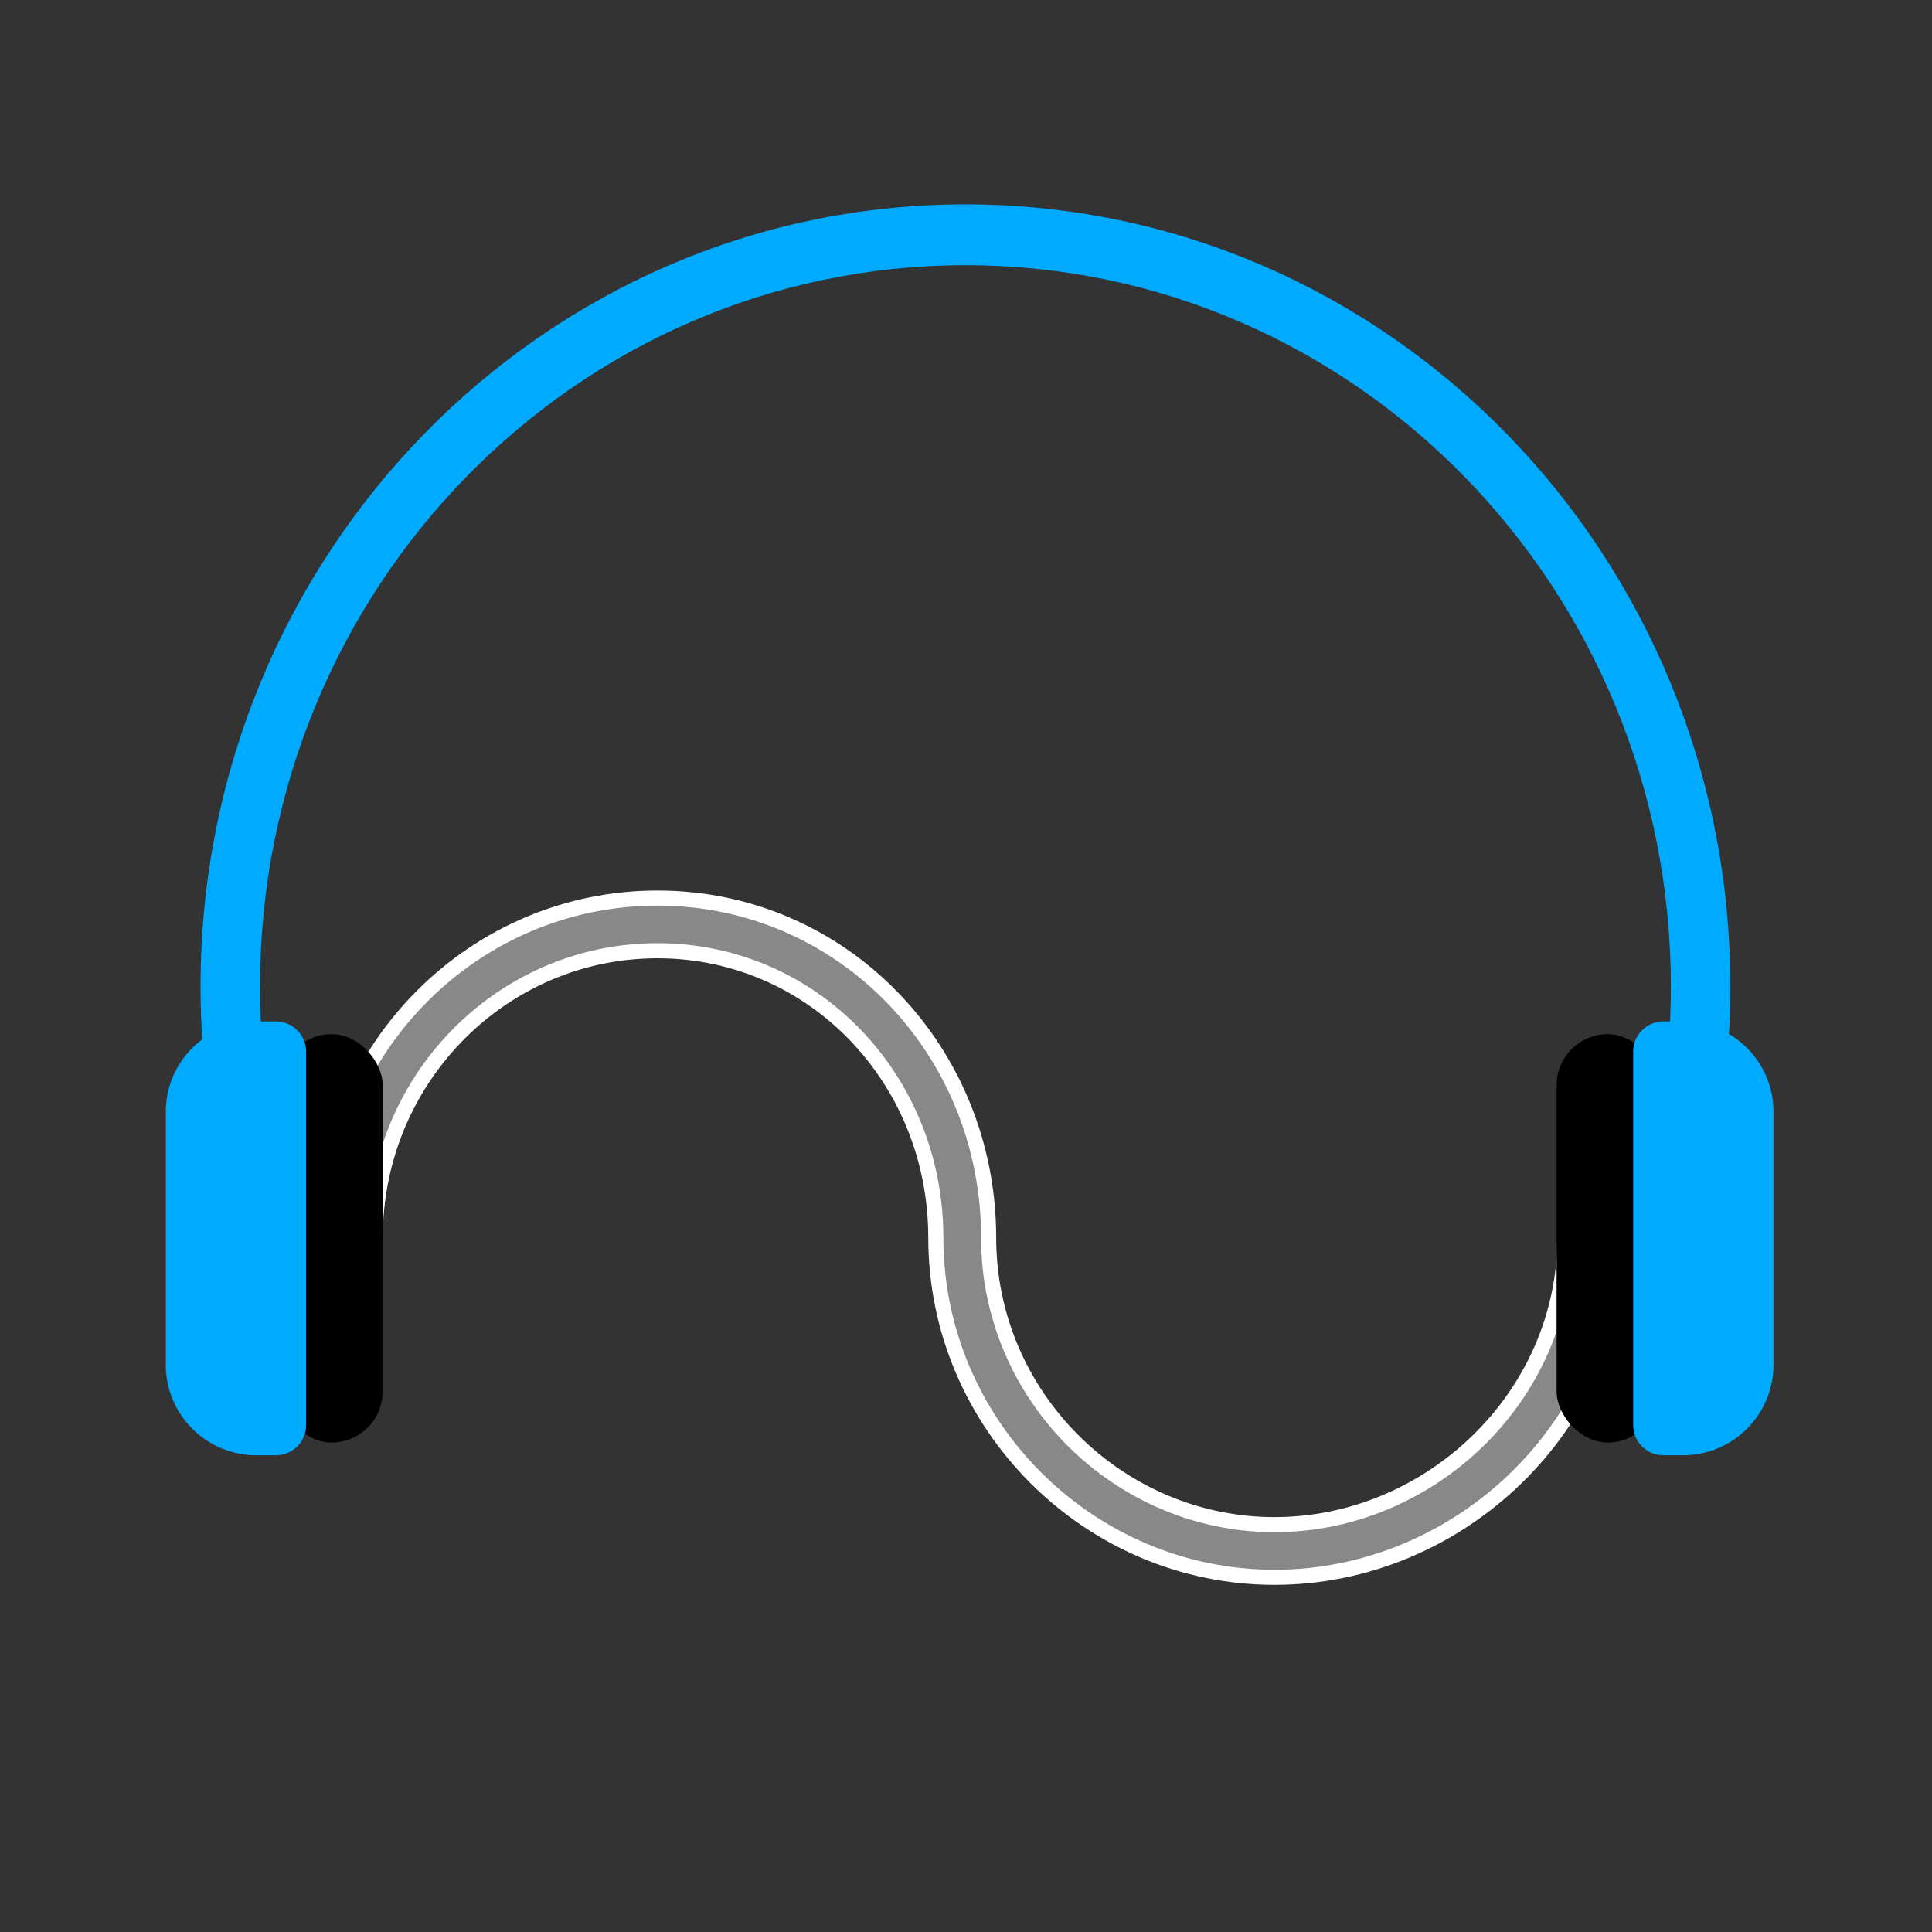 <svg width="256" height="256" viewBox="0 0 256 256" fill="none" xmlns="http://www.w3.org/2000/svg">
<rect x="0" y="0" width="256" height="256" fill="#333333" stroke="none"/>
<path d="M87.12 119C111.592 119 131 139.12 131 164C131 185.109 148.333 202.024 168.88 202.024C189.407 202.024 207.355 185.13 207.355 164V163.98V163.96V163.94V163.92V163.899V163.879V163.859V163.839V163.819V163.799V163.779V163.759V163.739V163.719V163.699V163.679V163.659V163.639V163.619V163.599V163.579V163.559V163.539V163.519V163.499V163.48V163.46V163.44V163.42V163.4V163.38V163.36V163.34V163.32V163.301V163.281V163.261V163.241V163.221V163.201V163.182V163.162V163.142V163.122V163.102V163.083V163.063V163.043V163.023V163.004V162.984V162.964V162.944V162.925V162.905V162.885V162.866V162.846V162.826V162.807V162.787V162.767V162.748V162.728V162.708V162.689V162.669V162.649V162.63V162.61V162.59V162.571V162.551V162.532V162.512V162.492V162.473V162.453V162.434V162.414V162.395V162.375V162.355V162.336V162.316V162.297V162.277V162.258V162.238V162.219V162.199V162.18V162.16V162.141V162.121V162.102V162.082V162.063V162.043V162.024V162.004V161.985V161.966V161.946V161.927V161.907V161.888V161.868V161.849V161.83V161.81V161.791V161.771V161.752V161.733V161.713V161.694V161.674V161.655V161.636V161.616V161.597V161.578V161.558V161.539V161.52V161.5V161.481V161.462V161.442V161.423V161.404V161.384V161.365V161.346V161.326V161.307V161.288V161.268V161.249V161.23V161.211V161.191V161.172V161.153V161.133V161.114V161.095V161.076V161.056V161.037V161.018V160.999V160.979V160.96V160.941V160.922V160.902V160.883V160.864V160.845V160.825V160.806V160.787V160.768V160.749V160.729V160.71V160.691V160.672V160.652V160.633V160.614V160.595V160.576V160.556V160.537V160.518V160.499V160.48V160.461V160.441V160.422V160.403V160.384V160.365V160.345V160.326V160.307V160.288V160.269V160.25V160.23V160.211V160.192V160.173V160.154V160.135V160.115V160.096V160.077V160.058V160.039V160.02V160.001V159.981V159.962V159.943V159.924V159.905V159.886V159.867V159.847V159.828V159.809V159.79V159.771V159.752V159.733V159.713V159.694V159.675V159.656V159.637V159.618V159.599V159.58V159.56V159.541V159.522V159.503V159.484V159.465V159.446V159.426V159.407V159.388V159.369V159.35V159.331V159.312V159.293V159.273V159.254V159.235V159.216V159.197V159.178V159.159V159.139V159.12V159.101V159.082V159.063V159.044V159.025V159.006V158.986V158.967V158.948V158.929V158.91V158.891V158.872V158.852V158.833V158.814V158.795V158.776V158.757V158.737V158.718V158.699V158.68V158.661V158.642V158.623V158.603V158.584V158.565V158.546V158.527V158.508V158.488V158.469V158.45V158.431V158.412V158.392V158.373V158.354V158.335V158.316V158.297V158.277V158.258V158.239V158.22V158.201V158.181V158.162V158.143V158.124V158.104V158.085V158.066V158.047V158.028V158.008V157.989V157.97V157.951V157.931V157.912V157.893V157.874V157.854V157.835V157.816V157.797V157.777V157.758V157.739V157.72V157.7V157.681V157.662V157.642V157.623V157.604V157.585V157.565V157.546V157.527V157.507V157.488V157.469V157.449V157.43V157.411V157.391V157.372V157.353V157.333V157.314V157.295V157.275V157.256V157.237V157.217V157.198V157.179V157.159V157.14V157.12V157.101V157.082V157.062V157.043V157.023V157.004V156.985V156.965V156.946V156.926V156.907V156.887V156.868V156.848V156.829V156.81V156.79V156.771V156.751V156.732V156.712V156.693V156.673V156.654V156.634V156.615V156.595V156.576V156.556V156.537V156.517V156.498V156.478V156.458V156.439V156.419V156.4V156.38V156.361V156.341V156.321V156.302V156.282V156.263V156.243V156.223V156.204V156.184V156.164V156.145V156.125V156.105V156.086V156.066V156.046V156.027V156.007V155.987V155.968V155.948V155.928V155.909V155.889V155.869V155.849V155.83V155.81V155.79V155.77V155.751V155.731V155.711V155.691V155.671V155.652V155.632V155.612V155.592V155.572V155.552V155.533V155.513V155.493V155.473V155.453V155.433V155.413V155.393V155.373V155.354V155.334V155.314V155.294V155.274V155.254V155.234V155.214V155.194V155.174V155.154V155.134V155.114V155.094V155.074V155.054V155.034V155.014V155H214.581V155.013V155.033V155.053V155.073V155.093V155.113V155.133V155.153V155.173V155.193V155.213V155.233V155.252V155.272V155.292V155.312V155.332V155.352V155.372V155.392V155.412V155.431V155.451V155.471V155.491V155.511V155.531V155.55V155.57V155.59V155.61V155.629V155.649V155.669V155.689V155.709V155.728V155.748V155.768V155.787V155.807V155.827V155.847V155.866V155.886V155.906V155.925V155.945V155.965V155.984V156.004V156.023V156.043V156.063V156.082V156.102V156.122V156.141V156.161V156.18V156.2V156.219V156.239V156.259V156.278V156.298V156.317V156.337V156.356V156.376V156.395V156.415V156.434V156.454V156.473V156.493V156.512V156.532V156.551V156.571V156.59V156.61V156.629V156.648V156.668V156.687V156.707V156.726V156.746V156.765V156.784V156.804V156.823V156.843V156.862V156.881V156.901V156.92V156.939V156.959V156.978V156.997V157.017V157.036V157.056V157.075V157.094V157.113V157.133V157.152V157.171V157.191V157.21V157.229V157.249V157.268V157.287V157.306V157.326V157.345V157.364V157.384V157.403V157.422V157.441V157.461V157.48V157.499V157.518V157.538V157.557V157.576V157.595V157.614V157.634V157.653V157.672V157.691V157.711V157.73V157.749V157.768V157.787V157.807V157.826V157.845V157.864V157.883V157.902V157.922V157.941V157.96V157.979V157.998V158.017V158.037V158.056V158.075V158.094V158.113V158.132V158.152V158.171V158.19V158.209V158.228V158.247V158.266V158.285V158.305V158.324V158.343V158.362V158.381V158.4V158.419V158.438V158.458V158.477V158.496V158.515V158.534V158.553V158.572V158.591V158.61V158.63V158.649V158.668V158.687V158.706V158.725V158.744V158.763V158.782V158.801V158.821V158.84V158.859V158.878V158.897V158.916V158.935V158.954V158.973V158.992V159.011V159.031V159.05V159.069V159.088V159.107V159.126V159.145V159.164V159.183V159.202V159.221V159.24V159.26V159.279V159.298V159.317V159.336V159.355V159.374V159.393V159.412V159.431V159.45V159.47V159.489V159.508V159.527V159.546V159.565V159.584V159.603V159.622V159.641V159.66V159.68V159.699V159.718V159.737V159.756V159.775V159.794V159.813V159.832V159.852V159.871V159.89V159.909V159.928V159.947V159.966V159.985V160.004V160.024V160.043V160.062V160.081V160.1V160.119V160.138V160.158V160.177V160.196V160.215V160.234V160.253V160.272V160.292V160.311V160.33V160.349V160.368V160.387V160.407V160.426V160.445V160.464V160.483V160.502V160.522V160.541V160.56V160.579V160.598V160.618V160.637V160.656V160.675V160.694V160.714V160.733V160.752V160.771V160.791V160.81V160.829V160.848V160.867V160.887V160.906V160.925V160.944V160.964V160.983V161.002V161.022V161.041V161.06V161.079V161.099V161.118V161.137V161.157V161.176V161.195V161.215V161.234V161.253V161.272V161.292V161.311V161.33V161.35V161.369V161.389V161.408V161.427V161.447V161.466V161.485V161.505V161.524V161.544V161.563V161.582V161.602V161.621V161.641V161.66V161.679V161.699V161.718V161.738V161.757V161.777V161.796V161.816V161.835V161.855V161.874V161.894V161.913V161.933V161.952V161.972V161.991V162.011V162.03V162.05V162.069V162.089V162.108V162.128V162.147V162.167V162.187V162.206V162.226V162.245V162.265V162.285V162.304V162.324V162.343V162.363V162.383V162.402V162.422V162.442V162.461V162.481V162.501V162.52V162.54V162.56V162.58V162.599V162.619V162.639V162.658V162.678V162.698V162.718V162.738V162.757V162.777V162.797V162.817V162.836V162.856V162.876V162.896V162.916V162.936V162.956V162.975V162.995V163.015V163.035V163.055V163.075V163.095V163.115V163.135V163.155V163.174V163.194V163.214V163.234V163.254V163.274V163.294V163.314V163.334V163.354V163.374V163.394V163.415V163.435V163.455V163.475V163.495V163.515V163.535V163.555V163.575V163.595V163.616V163.636V163.656V163.676V163.696V163.716V163.737V163.757V163.777V163.797V163.817V163.838V163.858V163.878V163.898V163.919V163.939V163.959V163.98V164C214.581 188.828 193.404 209 168.88 209C144.379 209 124 188.851 124 164C124 142.927 107.703 125.976 87.12 125.976C66.882 125.976 50.255 142.375 49.733 163H42.771C43.295 138.596 62.963 119 87.12 119Z" fill="#888888" stroke="white" stroke-width="2"/>
<path d="M27.621 145.711C26.93 140.823 26.572 135.823 26.572 130.739C26.572 73.489 71.95 27.08 127.927 27.08C183.904 27.08 229.282 73.489 229.282 130.739C229.282 135.823 228.924 140.823 228.233 145.711H220.259C221.009 140.833 221.399 135.832 221.399 130.739C221.399 77.942 179.55 35.142 127.927 35.142C76.304 35.142 34.455 77.942 34.455 130.739C34.455 135.832 34.844 140.833 35.595 145.711H27.621Z" fill="#00AAFF"/>
<rect x="37.181" y="137.036" width="13.526" height="54.104" rx="6.763" fill="black"/>
<path d="M21.964 147.346C21.964 140.718 27.337 135.346 33.964 135.346H36.563C38.772 135.346 40.563 137.136 40.563 139.346V188.831C40.563 191.041 38.772 192.831 36.563 192.831H33.965C27.337 192.831 21.964 187.459 21.964 180.831V147.346Z" fill="#00AAFF"/>
<rect x="206.257" y="137.036" width="13.526" height="54.104" rx="6.763" fill="black"/>
<path d="M235 147.346C235 140.718 229.627 135.346 223 135.346H220.402C218.193 135.346 216.402 137.136 216.402 139.346V188.831C216.402 191.041 218.193 192.831 220.402 192.831H223C229.627 192.831 235 187.459 235 180.831V147.346Z" fill="#00AAFF"/>
</svg>
